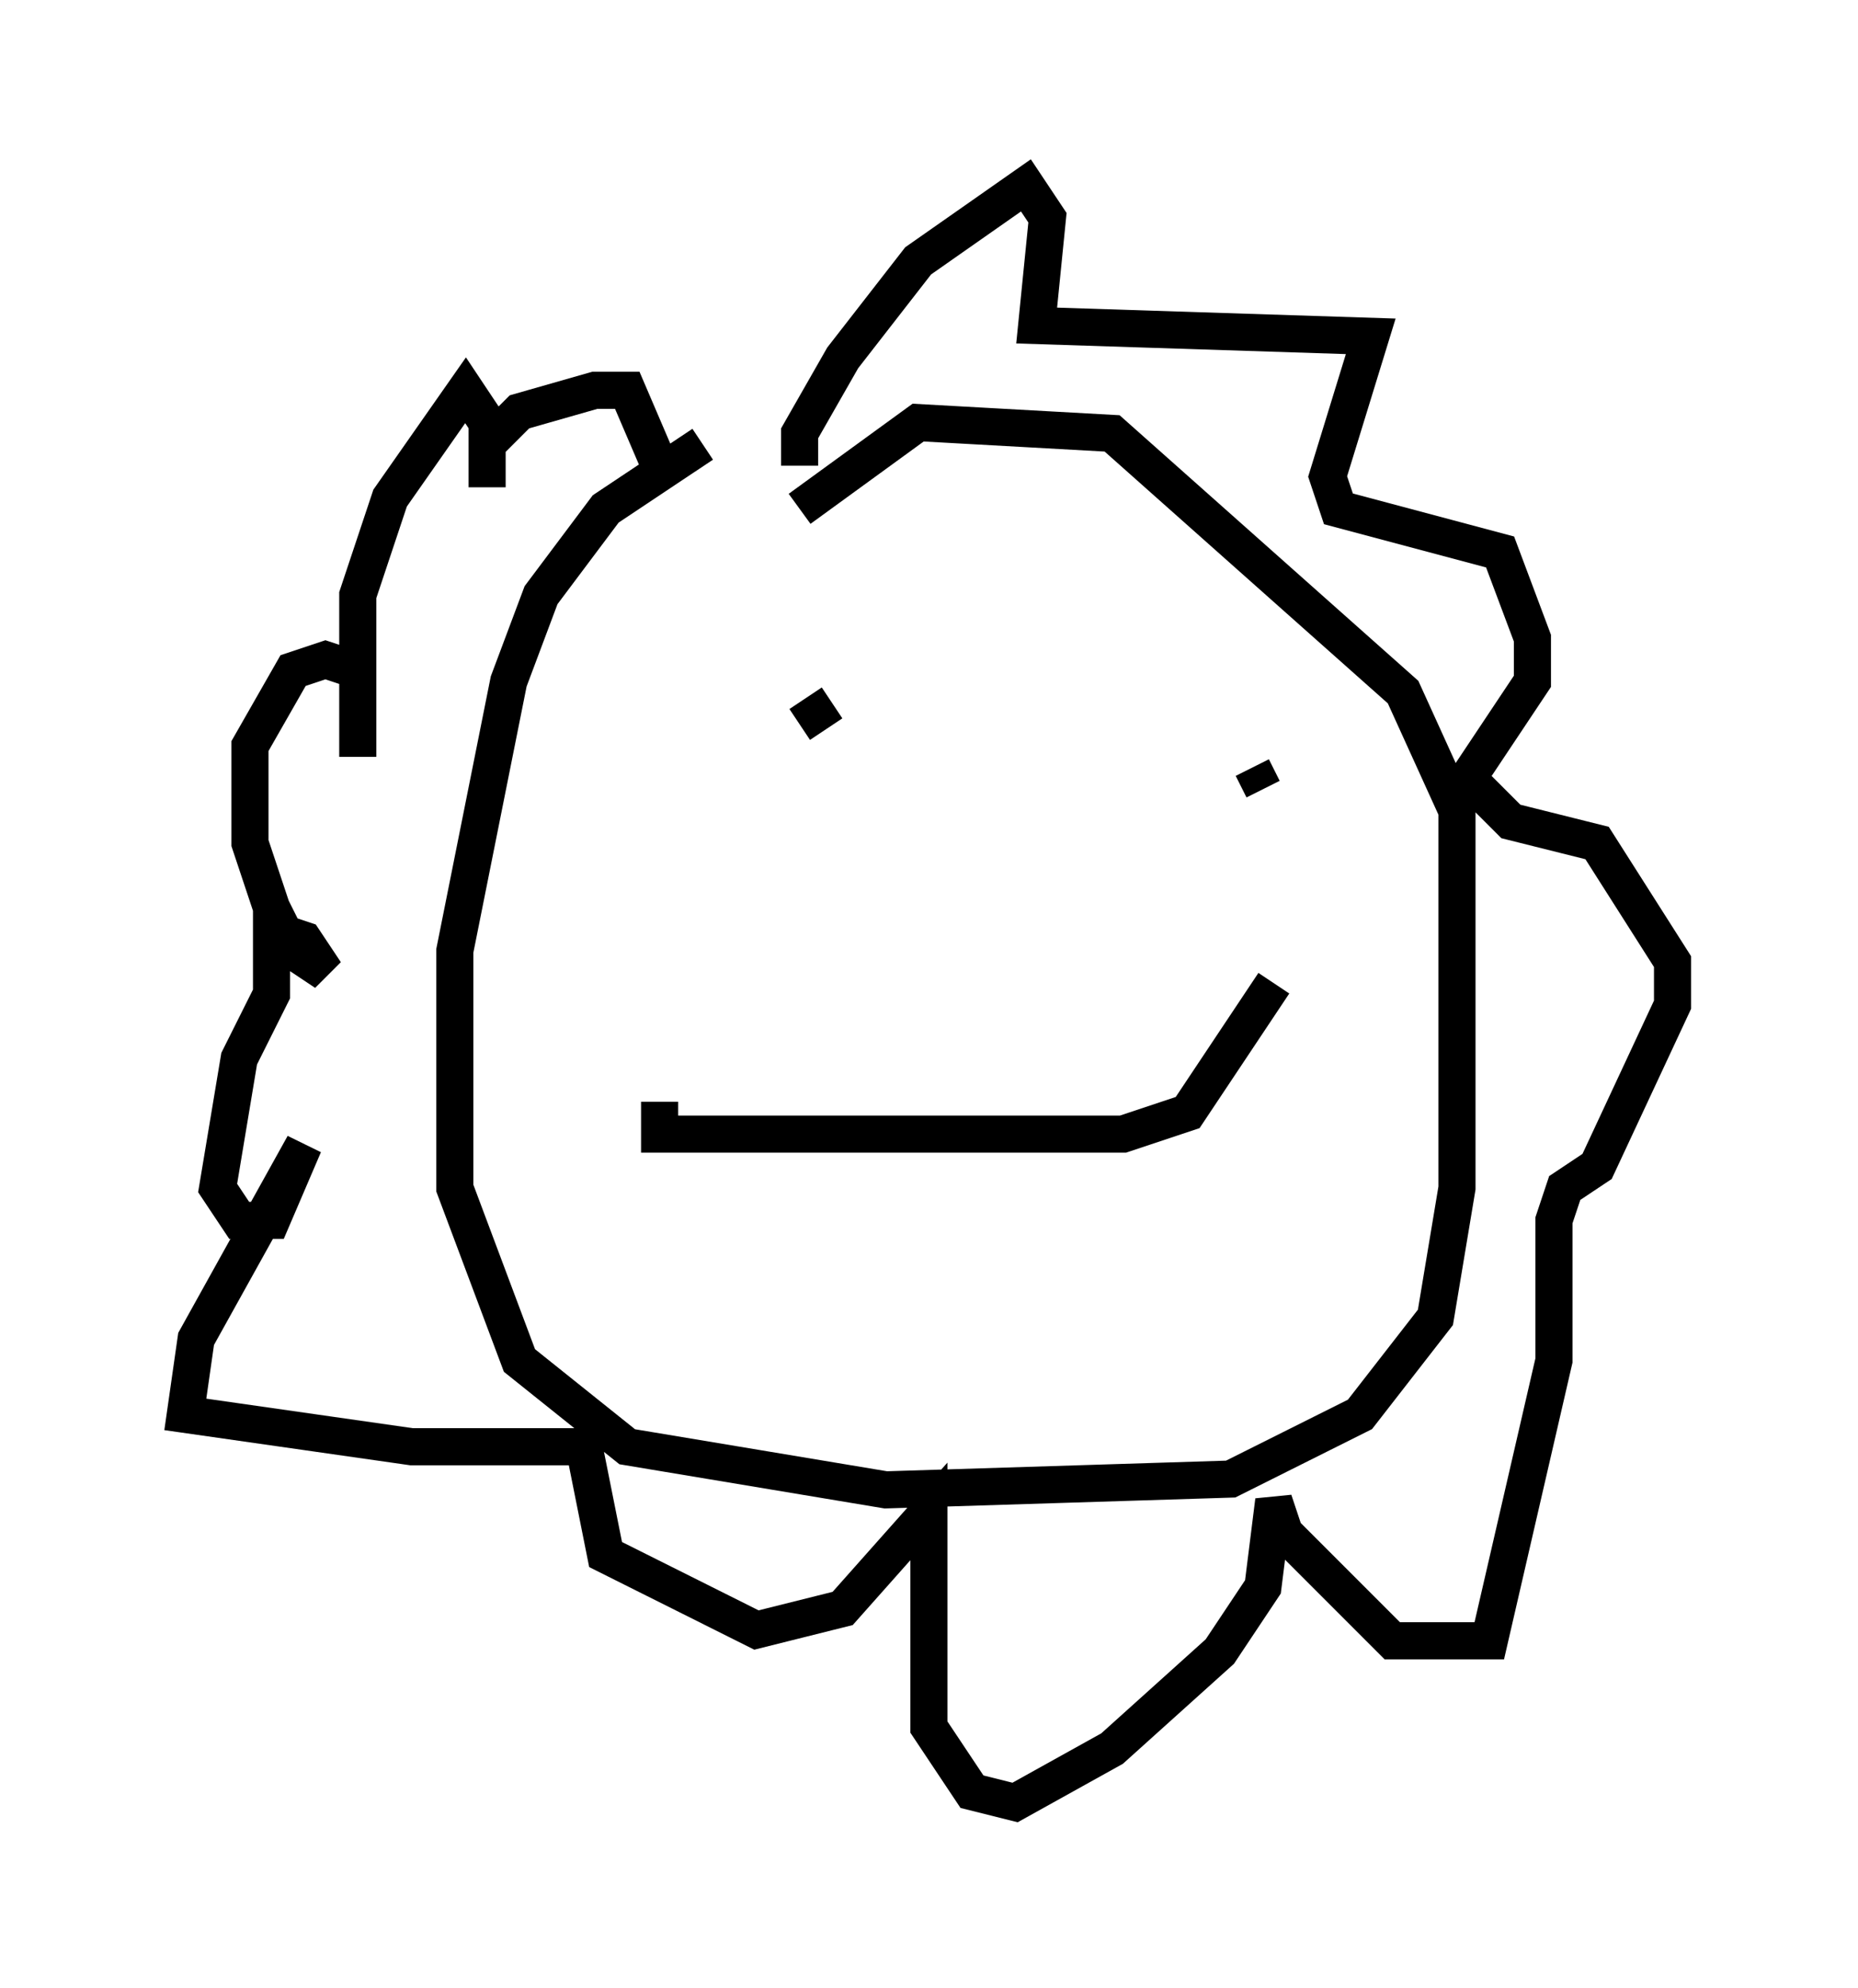 <?xml version="1.0" encoding="utf-8" ?>
<svg baseProfile="full" height="53.575" version="1.1" width="50.089" xmlns="http://www.w3.org/2000/svg" xmlns:ev="http://www.w3.org/2001/xml-events" xmlns:xlink="http://www.w3.org/1999/xlink"><defs /><rect fill="white" height="53.575" width="50.089" x="0" y="0" /><path d="M23.883, 12.263 m-4.939, -0.291 l-2.615, 1.743 -1.743, 2.324 l-0.872, 2.324 -1.453, 7.263 l0.0, 6.391 1.743, 4.648 l2.905, 2.324 6.972, 1.162 l9.296, -0.291 3.486, -1.743 l2.034, -2.615 0.581, -3.486 l0.0, -10.168 -1.453, -3.196 l-7.844, -6.972 -5.229, -0.291 l-3.196, 2.324 m0.0, -1.162 l0.0, -0.872 1.162, -2.034 l2.034, -2.615 2.905, -2.034 l0.581, 0.872 -0.291, 2.905 l9.006, 0.291 -1.162, 3.777 l0.291, 0.872 4.358, 1.162 l0.872, 2.324 0.0, 1.162 l-1.743, 2.615 1.162, 1.162 l2.324, 0.581 2.034, 3.196 l0.0, 1.162 -2.034, 4.358 l-0.872, 0.581 -0.291, 0.872 l0.0, 3.777 -1.743, 7.553 l-2.615, 0.0 -2.905, -2.905 l-0.291, -0.872 -0.291, 2.324 l-1.162, 1.743 -2.905, 2.615 l-2.615, 1.453 -1.162, -0.291 l-1.162, -1.743 0.0, -5.81 l-2.324, 2.615 -2.324, 0.581 l-4.067, -2.034 -0.581, -2.905 l-4.648, 0.0 -6.101, -0.872 l0.291, -2.034 2.905, -5.229 l-0.872, 2.034 -0.872, 0.0 l-0.581, -0.872 0.581, -3.486 l0.872, -1.743 0.0, -1.743 l0.872, 0.291 0.581, 0.872 l-0.872, -0.581 -0.581, -1.162 l-0.581, -1.743 0.0, -2.615 l1.162, -2.034 0.872, -0.291 l0.872, 0.291 0.0, 2.324 l0.0, -4.358 0.872, -2.615 l2.034, -2.905 0.581, 0.872 l0.0, 1.743 0.0, -1.162 l0.872, -0.872 2.034, -0.581 l0.872, 0.0 0.872, 2.034 m3.777, 6.972 l0.872, -0.581 m0.0, -0.291 l0.0, 0.0 m11.62, 2.615 l-0.291, -0.581 m0.0, -0.581 l0.0, 0.0 m-15.978, 9.587 l0.0, 0.872 12.492, 0.0 l1.743, -0.581 2.324, -3.486 " fill="none" stroke="black" stroke-width="1" /></svg>